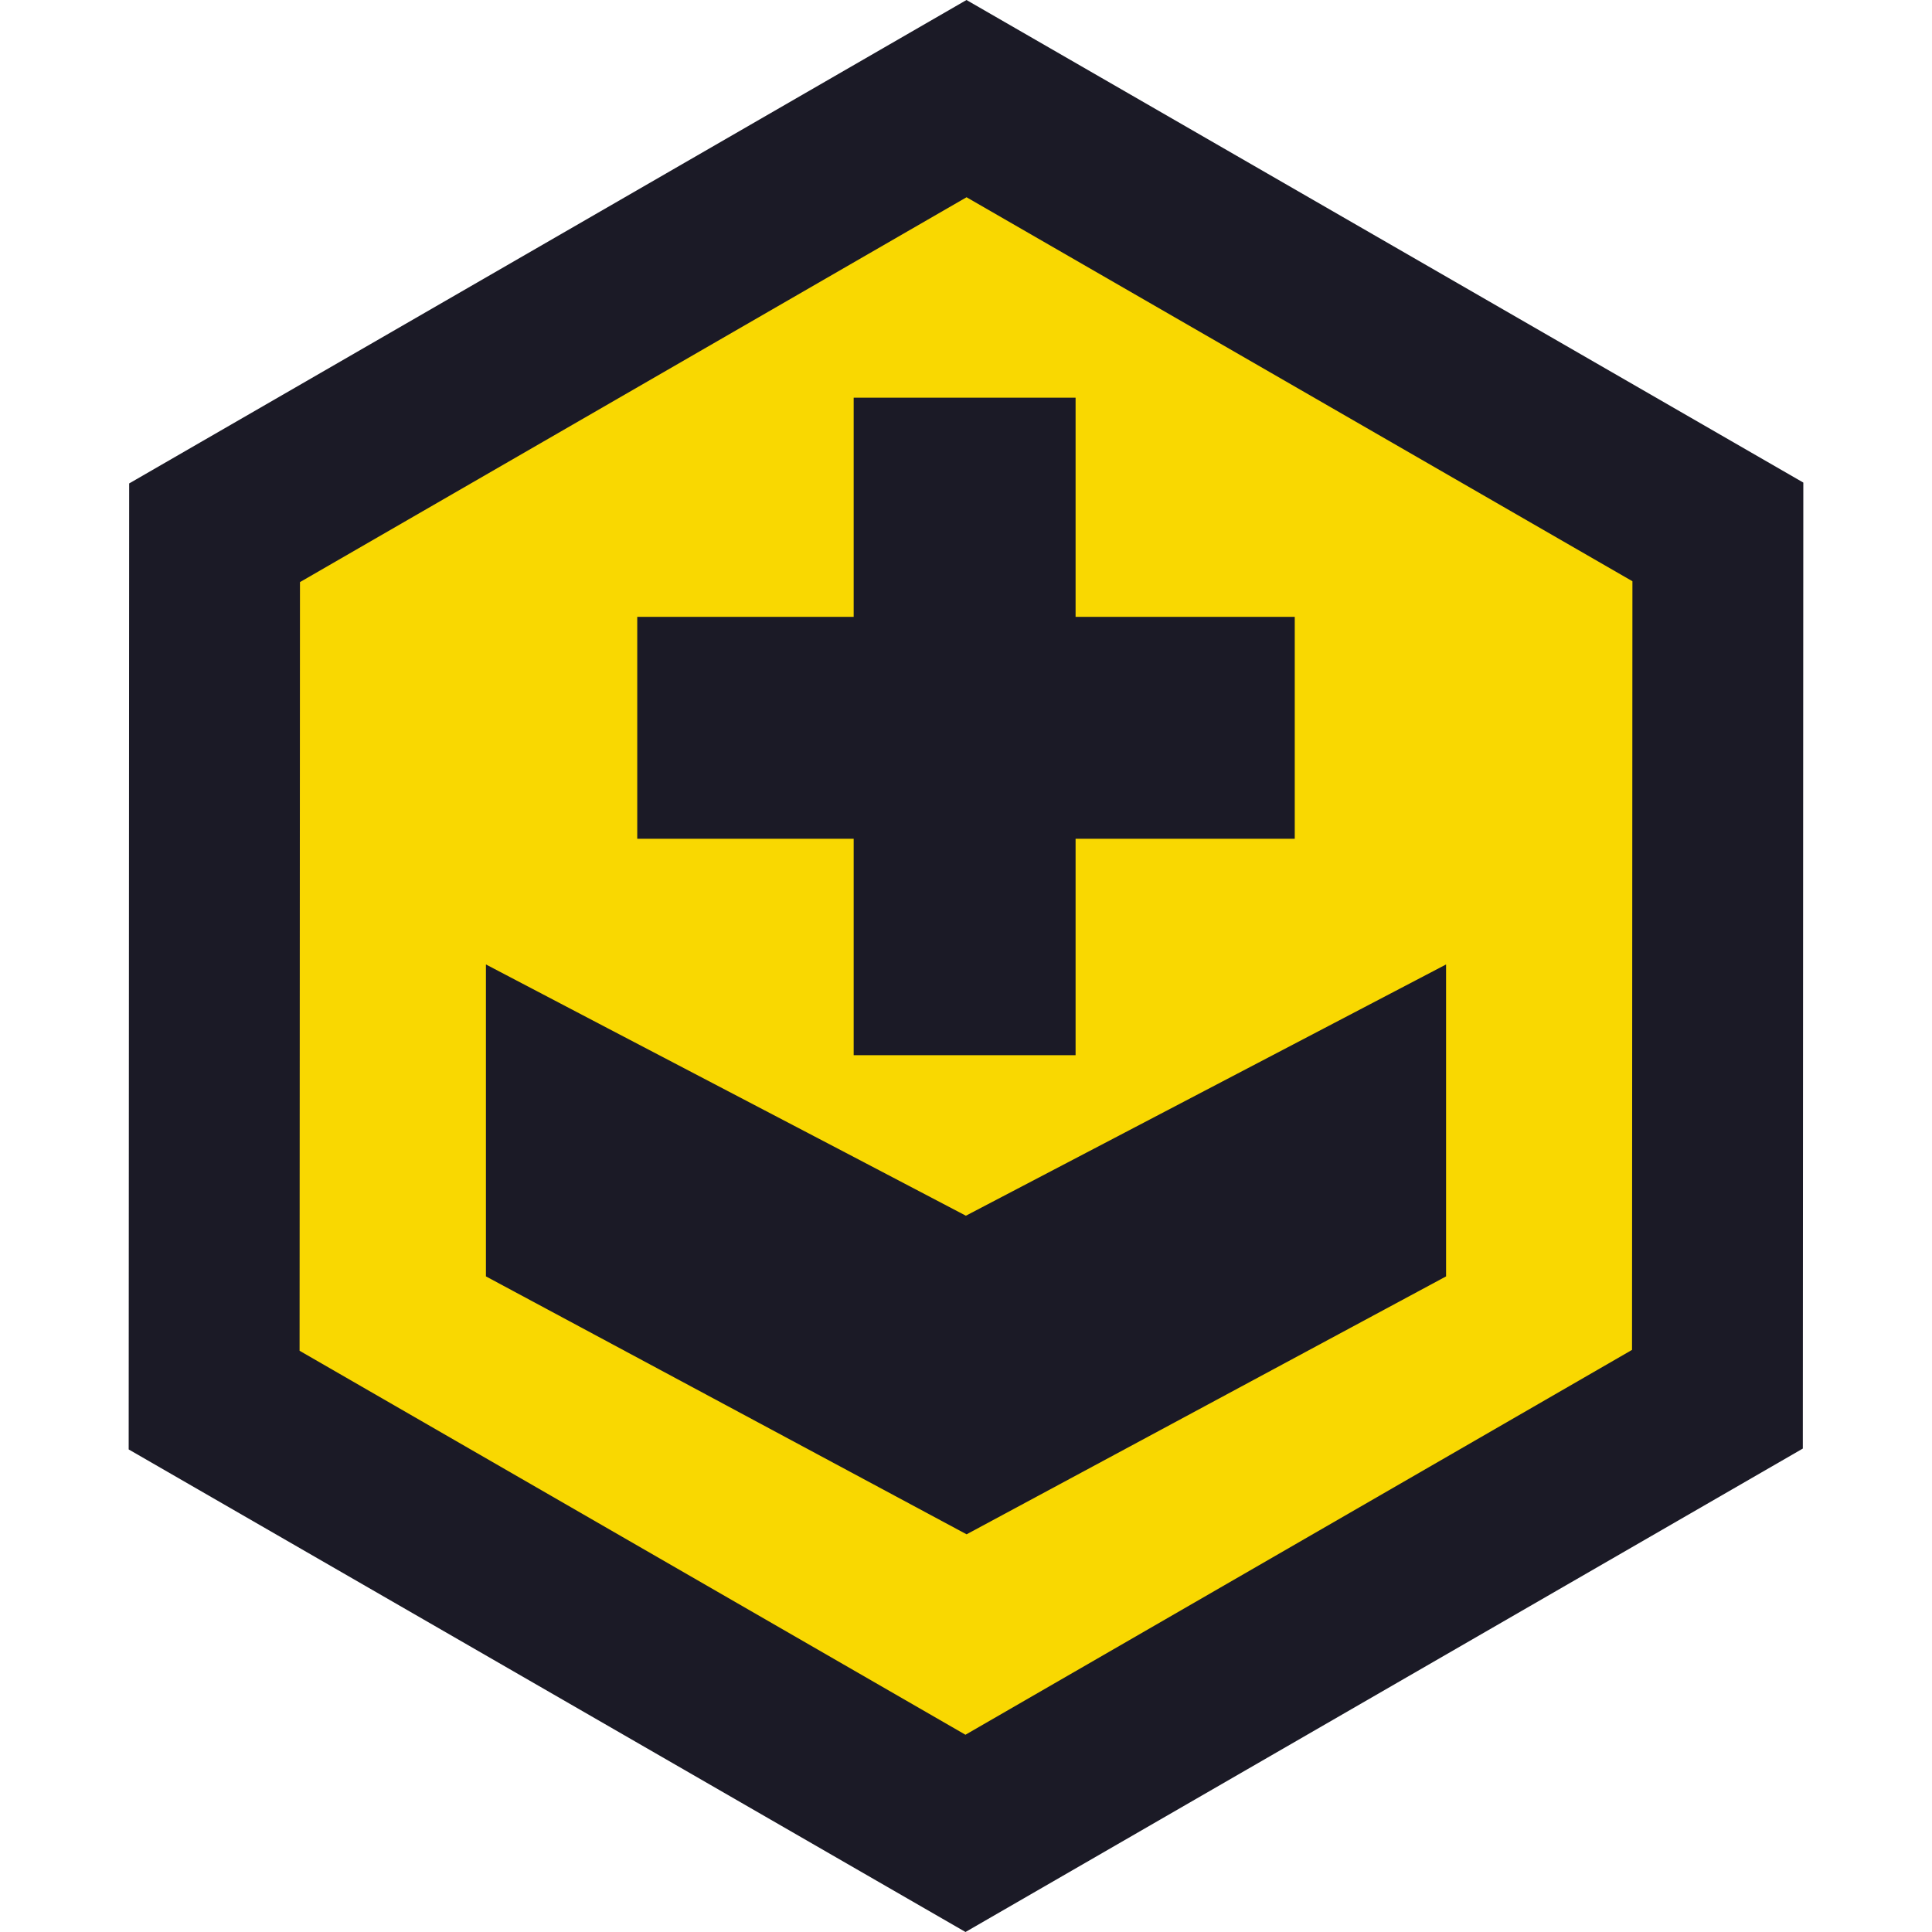 <?xml version="1.0" encoding="utf-8"?>
<!-- Generator: Adobe Illustrator 16.0.0, SVG Export Plug-In . SVG Version: 6.00 Build 0)  -->
<!DOCTYPE svg PUBLIC "-//W3C//DTD SVG 1.1//EN" "http://www.w3.org/Graphics/SVG/1.1/DTD/svg11.dtd">
<svg version="1.1" id="Layer_1" xmlns="http://www.w3.org/2000/svg" xmlns:xlink="http://www.w3.org/1999/xlink" x="0px" y="0px"
	 width="705.21px" height="705.21px" viewBox="0 0 705.21 705.21" enable-background="new 0 0 705.21 705.21" xml:space="preserve">
<g id="Background">
	<g id="Border__x26__Field">
		<polygon fill="#F9D801" points="78.162,511.056 78.322,194.469 352.794,36.001 627.05,194.155 626.886,510.742 352.414,669.208 		
			"/>
		<path fill="#1B1A26" d="M352.804,72.001l243.055,140.162l-0.145,280.57L352.406,633.208L109.352,493.05l0.143-280.573
			L352.804,72.001 M352.785,0.002L47.15,176.461l-0.18,352.603l305.453,176.145L658.058,528.75l0.182-352.602L352.785,0.002
			L352.785,0.002z"/>
	</g>
</g>
<g id="Chevron__x26__Plus">
	<g id="Plus">
		<rect x="232.605" y="225.162" fill="#1B1A26" width="240" height="81"/>
		<rect x="311.605" y="145.162" fill="#1B1A26" width="81" height="240"/>
	</g>
	<path id="Chevron" fill="#1B1A26" d="M352.824,560.048c-59.57-32.025-117.068-62.768-175.452-94.146c0-36.969,0-72.746,0-113.861
		c59.797,31.377,116.271,60.789,175.192,91.711c56.682-29.658,114.197-59.754,175.275-91.711c0,40.467,0,76.117,0,113.861
		C470.546,496.722,413.056,527.648,352.824,560.048z"/>
</g>
</svg>

